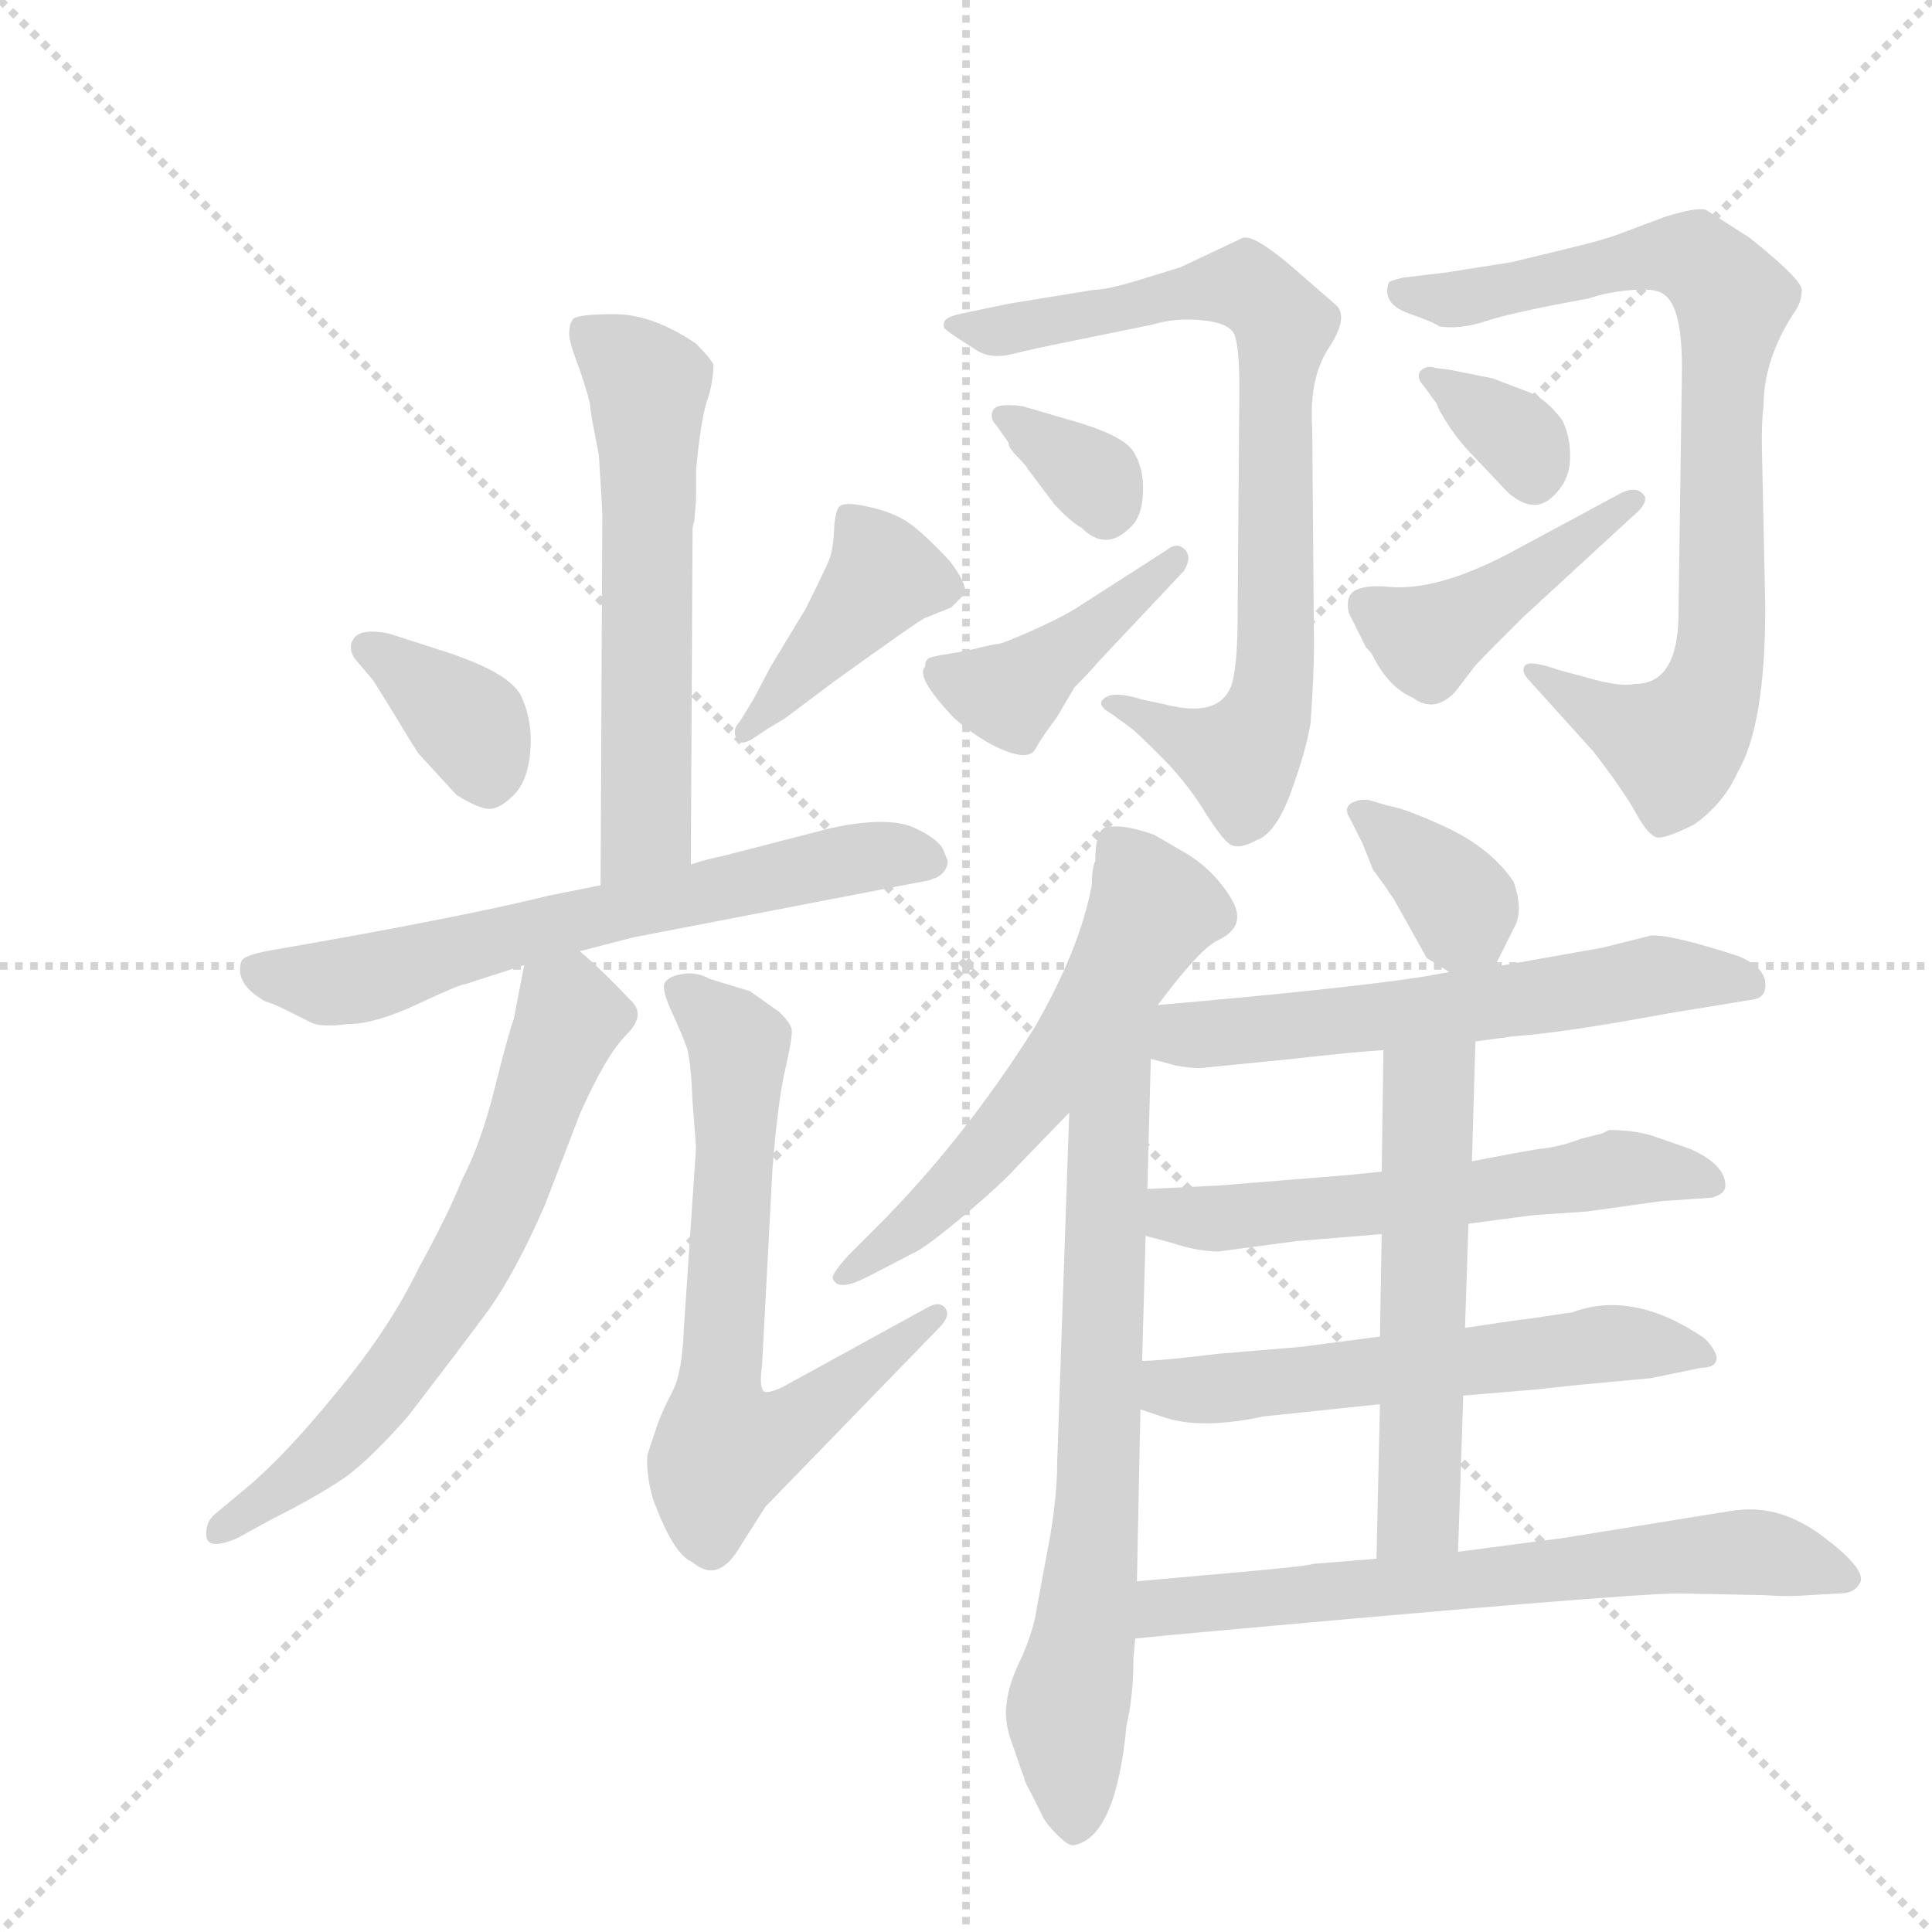 <svg version="1.1" viewBox="0 0 1024 1024" xmlns="http://www.w3.org/2000/svg">
  <g stroke="lightgray" stroke-dasharray="1,1" stroke-width="1" transform="scale(4, 4)">
    <line x1="0" y1="0" x2="256" y2="256"></line>
    <line x1="256" y1="0" x2="0" y2="256"></line>
    <line x1="128" y1="0" x2="128" y2="256"></line>
    <line x1="0" y1="128" x2="256" y2="128"></line>
  </g>
  <g transform="scale(0.92, -0.92) translate(60, -900)">
    <style type="text/css">
      
        @keyframes keyframes0 {
          from {
            stroke: blue;
            stroke-dashoffset: 592;
            stroke-width: 128;
          }
          66% {
            animation-timing-function: step-end;
            stroke: blue;
            stroke-dashoffset: 0;
            stroke-width: 128;
          }
          to {
            stroke: black;
            stroke-width: 1024;
          }
        }
        #make-me-a-hanzi-animation-0 {
          animation: keyframes0 0.732s both;
          animation-delay: 0s;
          animation-timing-function: linear;
        }
      
        @keyframes keyframes1 {
          from {
            stroke: blue;
            stroke-dashoffset: 367;
            stroke-width: 128;
          }
          54% {
            animation-timing-function: step-end;
            stroke: blue;
            stroke-dashoffset: 0;
            stroke-width: 128;
          }
          to {
            stroke: black;
            stroke-width: 1024;
          }
        }
        #make-me-a-hanzi-animation-1 {
          animation: keyframes1 0.549s both;
          animation-delay: 0.732s;
          animation-timing-function: linear;
        }
      
        @keyframes keyframes2 {
          from {
            stroke: blue;
            stroke-dashoffset: 412;
            stroke-width: 128;
          }
          57% {
            animation-timing-function: step-end;
            stroke: blue;
            stroke-dashoffset: 0;
            stroke-width: 128;
          }
          to {
            stroke: black;
            stroke-width: 1024;
          }
        }
        #make-me-a-hanzi-animation-2 {
          animation: keyframes2 0.585s both;
          animation-delay: 1.28s;
          animation-timing-function: linear;
        }
      
        @keyframes keyframes3 {
          from {
            stroke: blue;
            stroke-dashoffset: 656;
            stroke-width: 128;
          }
          68% {
            animation-timing-function: step-end;
            stroke: blue;
            stroke-dashoffset: 0;
            stroke-width: 128;
          }
          to {
            stroke: black;
            stroke-width: 1024;
          }
        }
        #make-me-a-hanzi-animation-3 {
          animation: keyframes3 0.784s both;
          animation-delay: 1.866s;
          animation-timing-function: linear;
        }
      
        @keyframes keyframes4 {
          from {
            stroke: blue;
            stroke-dashoffset: 649;
            stroke-width: 128;
          }
          68% {
            animation-timing-function: step-end;
            stroke: blue;
            stroke-dashoffset: 0;
            stroke-width: 128;
          }
          to {
            stroke: black;
            stroke-width: 1024;
          }
        }
        #make-me-a-hanzi-animation-4 {
          animation: keyframes4 0.778s both;
          animation-delay: 2.65s;
          animation-timing-function: linear;
        }
      
        @keyframes keyframes5 {
          from {
            stroke: blue;
            stroke-dashoffset: 682;
            stroke-width: 128;
          }
          69% {
            animation-timing-function: step-end;
            stroke: blue;
            stroke-dashoffset: 0;
            stroke-width: 128;
          }
          to {
            stroke: black;
            stroke-width: 1024;
          }
        }
        #make-me-a-hanzi-animation-5 {
          animation: keyframes5 0.805s both;
          animation-delay: 3.428s;
          animation-timing-function: linear;
        }
      
        @keyframes keyframes6 {
          from {
            stroke: blue;
            stroke-dashoffset: 790;
            stroke-width: 128;
          }
          72% {
            animation-timing-function: step-end;
            stroke: blue;
            stroke-dashoffset: 0;
            stroke-width: 128;
          }
          to {
            stroke: black;
            stroke-width: 1024;
          }
        }
        #make-me-a-hanzi-animation-6 {
          animation: keyframes6 0.893s both;
          animation-delay: 4.233s;
          animation-timing-function: linear;
        }
      
        @keyframes keyframes7 {
          from {
            stroke: blue;
            stroke-dashoffset: 339;
            stroke-width: 128;
          }
          52% {
            animation-timing-function: step-end;
            stroke: blue;
            stroke-dashoffset: 0;
            stroke-width: 128;
          }
          to {
            stroke: black;
            stroke-width: 1024;
          }
        }
        #make-me-a-hanzi-animation-7 {
          animation: keyframes7 0.526s both;
          animation-delay: 5.126s;
          animation-timing-function: linear;
        }
      
        @keyframes keyframes8 {
          from {
            stroke: blue;
            stroke-dashoffset: 420;
            stroke-width: 128;
          }
          58% {
            animation-timing-function: step-end;
            stroke: blue;
            stroke-dashoffset: 0;
            stroke-width: 128;
          }
          to {
            stroke: black;
            stroke-width: 1024;
          }
        }
        #make-me-a-hanzi-animation-8 {
          animation: keyframes8 0.592s both;
          animation-delay: 5.652s;
          animation-timing-function: linear;
        }
      
        @keyframes keyframes9 {
          from {
            stroke: blue;
            stroke-dashoffset: 820;
            stroke-width: 128;
          }
          73% {
            animation-timing-function: step-end;
            stroke: blue;
            stroke-dashoffset: 0;
            stroke-width: 128;
          }
          to {
            stroke: black;
            stroke-width: 1024;
          }
        }
        #make-me-a-hanzi-animation-9 {
          animation: keyframes9 0.917s both;
          animation-delay: 6.243s;
          animation-timing-function: linear;
        }
      
        @keyframes keyframes10 {
          from {
            stroke: blue;
            stroke-dashoffset: 342;
            stroke-width: 128;
          }
          53% {
            animation-timing-function: step-end;
            stroke: blue;
            stroke-dashoffset: 0;
            stroke-width: 128;
          }
          to {
            stroke: black;
            stroke-width: 1024;
          }
        }
        #make-me-a-hanzi-animation-10 {
          animation: keyframes10 0.528s both;
          animation-delay: 7.161s;
          animation-timing-function: linear;
        }
      
        @keyframes keyframes11 {
          from {
            stroke: blue;
            stroke-dashoffset: 437;
            stroke-width: 128;
          }
          59% {
            animation-timing-function: step-end;
            stroke: blue;
            stroke-dashoffset: 0;
            stroke-width: 128;
          }
          to {
            stroke: black;
            stroke-width: 1024;
          }
        }
        #make-me-a-hanzi-animation-11 {
          animation: keyframes11 0.606s both;
          animation-delay: 7.689s;
          animation-timing-function: linear;
        }
      
        @keyframes keyframes12 {
          from {
            stroke: blue;
            stroke-dashoffset: 581;
            stroke-width: 128;
          }
          65% {
            animation-timing-function: step-end;
            stroke: blue;
            stroke-dashoffset: 0;
            stroke-width: 128;
          }
          to {
            stroke: black;
            stroke-width: 1024;
          }
        }
        #make-me-a-hanzi-animation-12 {
          animation: keyframes12 0.723s both;
          animation-delay: 8.295s;
          animation-timing-function: linear;
        }
      
        @keyframes keyframes13 {
          from {
            stroke: blue;
            stroke-dashoffset: 729;
            stroke-width: 128;
          }
          70% {
            animation-timing-function: step-end;
            stroke: blue;
            stroke-dashoffset: 0;
            stroke-width: 128;
          }
          to {
            stroke: black;
            stroke-width: 1024;
          }
        }
        #make-me-a-hanzi-animation-13 {
          animation: keyframes13 0.843s both;
          animation-delay: 9.017s;
          animation-timing-function: linear;
        }
      
        @keyframes keyframes14 {
          from {
            stroke: blue;
            stroke-dashoffset: 362;
            stroke-width: 128;
          }
          54% {
            animation-timing-function: step-end;
            stroke: blue;
            stroke-dashoffset: 0;
            stroke-width: 128;
          }
          to {
            stroke: black;
            stroke-width: 1024;
          }
        }
        #make-me-a-hanzi-animation-14 {
          animation: keyframes14 0.545s both;
          animation-delay: 9.861s;
          animation-timing-function: linear;
        }
      
        @keyframes keyframes15 {
          from {
            stroke: blue;
            stroke-dashoffset: 595;
            stroke-width: 128;
          }
          66% {
            animation-timing-function: step-end;
            stroke: blue;
            stroke-dashoffset: 0;
            stroke-width: 128;
          }
          to {
            stroke: black;
            stroke-width: 1024;
          }
        }
        #make-me-a-hanzi-animation-15 {
          animation: keyframes15 0.734s both;
          animation-delay: 10.405s;
          animation-timing-function: linear;
        }
      
        @keyframes keyframes16 {
          from {
            stroke: blue;
            stroke-dashoffset: 579;
            stroke-width: 128;
          }
          65% {
            animation-timing-function: step-end;
            stroke: blue;
            stroke-dashoffset: 0;
            stroke-width: 128;
          }
          to {
            stroke: black;
            stroke-width: 1024;
          }
        }
        #make-me-a-hanzi-animation-16 {
          animation: keyframes16 0.721s both;
          animation-delay: 11.139s;
          animation-timing-function: linear;
        }
      
        @keyframes keyframes17 {
          from {
            stroke: blue;
            stroke-dashoffset: 579;
            stroke-width: 128;
          }
          65% {
            animation-timing-function: step-end;
            stroke: blue;
            stroke-dashoffset: 0;
            stroke-width: 128;
          }
          to {
            stroke: black;
            stroke-width: 1024;
          }
        }
        #make-me-a-hanzi-animation-17 {
          animation: keyframes17 0.721s both;
          animation-delay: 11.861s;
          animation-timing-function: linear;
        }
      
        @keyframes keyframes18 {
          from {
            stroke: blue;
            stroke-dashoffset: 555;
            stroke-width: 128;
          }
          64% {
            animation-timing-function: step-end;
            stroke: blue;
            stroke-dashoffset: 0;
            stroke-width: 128;
          }
          to {
            stroke: black;
            stroke-width: 1024;
          }
        }
        #make-me-a-hanzi-animation-18 {
          animation: keyframes18 0.702s both;
          animation-delay: 12.582s;
          animation-timing-function: linear;
        }
      
        @keyframes keyframes19 {
          from {
            stroke: blue;
            stroke-dashoffset: 668;
            stroke-width: 128;
          }
          68% {
            animation-timing-function: step-end;
            stroke: blue;
            stroke-dashoffset: 0;
            stroke-width: 128;
          }
          to {
            stroke: black;
            stroke-width: 1024;
          }
        }
        #make-me-a-hanzi-animation-19 {
          animation: keyframes19 0.794s both;
          animation-delay: 13.284s;
          animation-timing-function: linear;
        }
      
    </style>
    
      <path d="M 341 612 L 341 629 Q 344 661 348 671 Q 351 681 351 690 Q 349 694 341 702 Q 316 719 294 719 Q 272 719 270 716 Q 268 713 268 709 Q 267 705 274 687 Q 280 669 280 666 Q 280 663 285 638 Q 287 606 287 604 L 286 390 C 286 360 338 372 338 402 L 339 596 L 340 600 L 341 612 Z" fill="lightgray"></path>
    
      <path d="M 155 508 L 165 492 Q 177 472 181 466 L 203 442 Q 216 434 222 434 Q 228 434 236 442 Q 244 450 245.5 467 Q 247 484 240.5 498.5 Q 234 513 192 526 L 164 535 Q 149 538 144.5 533 Q 140 528 144 521 L 155 508 Z" fill="lightgray"></path>
    
      <path d="M 382 480 L 392 486 L 420 507 Q 470 543 473 544 L 488 550 L 496 558 Q 497 564 487 577 Q 471 594 462.5 599.5 Q 454 605 440.5 608 Q 427 611 424 608.5 Q 421 606 420.5 594.5 Q 420 583 417.5 577 Q 415 571 404 549 L 384 516 L 374 497 L 366 484 Q 362 480 364 475 Q 366 470 373 474 L 382 480 Z" fill="lightgray"></path>
    
      <path d="M 286 390 L 256 384 Q 216 374 133 359 L 99 353 Q 80 350 79 346 Q 75 333 93 323 Q 97 322 105 318 L 119 311 Q 125 308 140 310 Q 156 310 180.5 321.5 Q 205 333 208 333 L 242 344 L 274 352 L 305 360 L 476 393 L 478 394 Q 480 394 483 397 Q 486 400 486 404 L 484 409 Q 482 416 467 423 Q 452 430 419 423 L 357 407 Q 347 405 338 402 L 286 390 Z" fill="lightgray"></path>
    
      <path d="M 242 344 L 236 313 Q 233 305 225 273 Q 217 241 206 220 Q 199 202 181 169 Q 164 134 134 98 Q 104 61 81 42 L 63 27 Q 58 22 59 14 Q 61 7 77 14 L 97 25 Q 123 38 139 49 Q 154 60 175 84 Q 205 123 222 146 Q 238 169 254 206 L 274 258 Q 289 292 301 304 Q 312 315 304 323 Q 287 341 274 352 C 252 372 248 373 242 344 Z" fill="lightgray"></path>
    
      <path d="M 334 135 Q 333 109 327.5 98.5 Q 322 88 319 80 L 313 62 Q 312 52 316 37 Q 328 4 339 0 Q 354 -13 367 10 L 381 32 L 481 135 Q 488 142 484.5 146.5 Q 481 151 473 146 L 391 101 Q 385 98 381 98 Q 377 99 379 113 L 385 226 Q 388 265 392.5 284.5 Q 397 304 396 307.5 Q 395 311 389 317 L 372 329 L 349 336 Q 342 340 334 339 Q 326 338 323 334 Q 321 330 327 317 Q 333 304 335.5 297 Q 338 290 339 265 L 341 239 L 334 135 Z" fill="lightgray"></path>
    
      <path d="M 521 725 L 497 720 Q 487 718 485 716 Q 483 714 484 711 Q 486 709 492 705 L 503 698 Q 511 693 523 696 Q 535 699 555 703 L 604 713 Q 617 717 632.5 715.5 Q 648 714 651 707.5 Q 654 701 654 676 L 653 545 Q 653 519 650 507 Q 644 486 612 494 L 598 497 Q 582 502 576.5 498 Q 571 494 580 489 L 591 481 Q 594 479 608.5 464.5 Q 623 450 633 434 Q 643 418 648 414 Q 653 410 664 416 Q 675 420 683.5 443 Q 692 466 695 483 Q 697 511 697 528 L 696 653 Q 694 682 705.5 699.5 Q 717 717 710 724 L 687 744 Q 663 765 656 763 L 620 746 L 594 738 Q 577 733 570 733 L 521 725 Z" fill="lightgray"></path>
    
      <path d="M 521 645 Q 521 642 526 637 Q 531 632 532 630 L 547 610 Q 556 600 563 596 Q 577 582 591 596 Q 598 602 598.5 616.5 Q 599 631 592.5 640.5 Q 586 650 553 659 L 529 666 Q 514 668 512 663.5 Q 510 659 514 655 L 521 645 Z" fill="lightgray"></path>
    
      <path d="M 559 549 Q 549 543 533 536 Q 517 529 515 529 Q 513 529 505 527 Q 497 525 487.5 523.5 Q 478 522 475.5 521 Q 473 520 473 516 Q 467 510 490 486 Q 505 473 519 467.5 Q 533 462 536.5 468.5 Q 540 475 549 487 L 559 504 Q 568 513 573 519 L 622 571 Q 627 579 622.5 583.5 Q 618 588 612 583 L 559 549 Z" fill="lightgray"></path>
    
      <path d="M 955 645 Q 955 659 956 666 Q 956 694 975 722 Q 978 727 978 733 Q 978 739 948 763 L 923 779 Q 918 781 899 775 L 875 766 Q 865 762 844 757 L 811 749 L 773 743 L 748 740 Q 740 738 740 737 Q 736 725 751.5 719.5 Q 767 714 769 712 Q 781 710 796 715 Q 811 720 855 728 Q 867 732 881 733 Q 895 734 899 730 Q 909 723 909 688 L 907 547 Q 907 506 882 506 Q 873 504 853 510 L 838 514 Q 821 520 818.5 516.5 Q 816 513 821 508 L 858 467 Q 875 445 882.5 431.5 Q 890 418 895 417.5 Q 900 417 916 425 Q 933 437 941 455 Q 957 482 957 550 L 955 645 Z" fill="lightgray"></path>
    
      <path d="M 768 667 Q 768 665 774.5 655 Q 781 645 791 635 L 809 616 Q 823 604 833.5 613 Q 844 622 844.5 635 Q 845 648 840 658 Q 831 670 821 674 L 800 682 L 775 687 L 767 688 Q 762 690 758 686 Q 756 682 760 678 L 768 667 Z" fill="lightgray"></path>
    
      <path d="M 809 581 Q 767 559 739 562 Q 727 563 721 560 Q 715 557 717 547 L 727 527 Q 730 524 731 522 Q 740 504 754 498 Q 766 489 778 501 L 788 514 Q 789 516 801 528 L 817 544 L 880 602 Q 891 611 886.5 615.5 Q 882 620 874 616 L 809 581 Z" fill="lightgray"></path>
    
      <path d="M 607 321 Q 631 353 641 358 Q 659 366 649.5 382 Q 640 398 624 408 L 605 419 Q 586 426 576 423 Q 571 420 571 404 Q 569 400 569 390 Q 562 353 536 308 Q 495 243 445 193 L 429 177 Q 418 165 420 163 Q 423 156 439 164 L 466 178 Q 473 181 494.5 199 Q 516 217 526 228 L 556 259 L 607 321 Z" fill="lightgray"></path>
    
      <path d="M 556 259 L 549 56 Q 549 39 545 15 L 537 -28 Q 536 -37 529 -54 Q 521 -70 520 -81 Q 518 -92 524 -107 Q 529 -122 530 -124 Q 530 -126 534 -133 Q 537 -139 540 -145 Q 542 -150 549 -157 Q 556 -164 559 -163 Q 583 -158 589 -94 Q 593 -77 593 -55 L 594 -44 L 595 -11 L 597 88 L 598 116 L 600 188 L 601 215 L 603 290 C 604 334 560 371 556 259 Z" fill="lightgray"></path>
    
      <path d="M 739 388 Q 740 386 743 382 L 762 348 L 775 340 C 794 328 794 328 801 343 L 812 365 Q 818 375 812 392 Q 800 410 776 422 Q 751 434 739 436 L 729 439 Q 723 440 718 437 Q 714 434 718 428 L 725 414 L 731 399 L 739 388 Z" fill="lightgray"></path>
    
      <path d="M 790 300 L 812 303 Q 841 305 900 316 L 949 324 Q 958 325 957 334 Q 956 343 942 349 Q 902 362 891 361 L 863 354 L 801 343 L 775 340 L 758 337 Q 711 330 607 321 C 577 318 574 298 603 290 L 618 286 Q 630 284 635 285 L 685 290 Q 720 294 737 295 L 790 300 Z" fill="lightgray"></path>
    
      <path d="M 786 195 L 824 200 L 854 202 L 897 208 L 926 210 Q 934 212 934 217 Q 934 229 914 238 L 891 246 Q 880 249 867 249 Q 865 248 863 247 L 851 244 Q 838 239 826 238 Q 814 236 788 231 L 736 225 L 716 223 L 642 217 L 601 215 C 571 214 571 196 600 188 L 615 184 Q 630 179 642 179 L 687 185 L 736 189 L 786 195 Z" fill="lightgray"></path>
    
      <path d="M 783 96 L 819 99 Q 821 99 848 102 L 891 106 L 920 112 Q 929 112 929 118 Q 928 123 922 129 Q 881 157 846 144 L 819 140 Q 817 140 784 135 L 735 130 L 689 124 L 641 120 Q 609 116 598 116 C 568 115 569 97 597 88 L 609 84 Q 631 76 668 84 L 735 91 L 783 96 Z" fill="lightgray"></path>
    
      <path d="M 780 6 L 783 96 L 784 135 L 786 195 L 788 231 L 790 300 C 791 330 737 325 737 295 L 736 225 L 736 189 L 735 130 L 735 91 L 733 2 C 732 -28 779 -24 780 6 Z" fill="lightgray"></path>
    
      <path d="M 594 -44 L 614 -42 Q 877 -18 907 -18 L 957 -19 Q 970 -20 982 -19 L 1000 -18 Q 1009 -18 1012 -11 Q 1014 -3 990 15 Q 966 33 941 30 L 940 30 L 841 14 L 780 6 L 733 2 L 696 -1 Q 695 -2 662 -5 L 595 -11 C 565 -14 564 -47 594 -44 Z" fill="lightgray"></path>
    
    
      <clipPath id="make-me-a-hanzi-clip-0">
        <path d="M 341 612 L 341 629 Q 344 661 348 671 Q 351 681 351 690 Q 349 694 341 702 Q 316 719 294 719 Q 272 719 270 716 Q 268 713 268 709 Q 267 705 274 687 Q 280 669 280 666 Q 280 663 285 638 Q 287 606 287 604 L 286 390 C 286 360 338 372 338 402 L 339 596 L 340 600 L 341 612 Z"></path>
      </clipPath>
      <path clip-path="url(#make-me-a-hanzi-clip-0)" d="M 276 710 L 313 675 L 312 422 L 291 398" fill="none" id="make-me-a-hanzi-animation-0" stroke-dasharray="464 928" stroke-linecap="round"></path>
    
      <clipPath id="make-me-a-hanzi-clip-1">
        <path d="M 155 508 L 165 492 Q 177 472 181 466 L 203 442 Q 216 434 222 434 Q 228 434 236 442 Q 244 450 245.5 467 Q 247 484 240.5 498.5 Q 234 513 192 526 L 164 535 Q 149 538 144.5 533 Q 140 528 144 521 L 155 508 Z"></path>
      </clipPath>
      <path clip-path="url(#make-me-a-hanzi-clip-1)" d="M 151 527 L 212 482 L 221 448" fill="none" id="make-me-a-hanzi-animation-1" stroke-dasharray="239 478" stroke-linecap="round"></path>
    
      <clipPath id="make-me-a-hanzi-clip-2">
        <path d="M 382 480 L 392 486 L 420 507 Q 470 543 473 544 L 488 550 L 496 558 Q 497 564 487 577 Q 471 594 462.5 599.5 Q 454 605 440.5 608 Q 427 611 424 608.5 Q 421 606 420.5 594.5 Q 420 583 417.5 577 Q 415 571 404 549 L 384 516 L 374 497 L 366 484 Q 362 480 364 475 Q 366 470 373 474 L 382 480 Z"></path>
      </clipPath>
      <path clip-path="url(#make-me-a-hanzi-clip-2)" d="M 429 600 L 448 567 L 369 479" fill="none" id="make-me-a-hanzi-animation-2" stroke-dasharray="284 568" stroke-linecap="round"></path>
    
      <clipPath id="make-me-a-hanzi-clip-3">
        <path d="M 286 390 L 256 384 Q 216 374 133 359 L 99 353 Q 80 350 79 346 Q 75 333 93 323 Q 97 322 105 318 L 119 311 Q 125 308 140 310 Q 156 310 180.5 321.5 Q 205 333 208 333 L 242 344 L 274 352 L 305 360 L 476 393 L 478 394 Q 480 394 483 397 Q 486 400 486 404 L 484 409 Q 482 416 467 423 Q 452 430 419 423 L 357 407 Q 347 405 338 402 L 286 390 Z"></path>
      </clipPath>
      <path clip-path="url(#make-me-a-hanzi-clip-3)" d="M 87 341 L 143 335 L 430 405 L 478 404" fill="none" id="make-me-a-hanzi-animation-3" stroke-dasharray="528 1056" stroke-linecap="round"></path>
    
      <clipPath id="make-me-a-hanzi-clip-4">
        <path d="M 242 344 L 236 313 Q 233 305 225 273 Q 217 241 206 220 Q 199 202 181 169 Q 164 134 134 98 Q 104 61 81 42 L 63 27 Q 58 22 59 14 Q 61 7 77 14 L 97 25 Q 123 38 139 49 Q 154 60 175 84 Q 205 123 222 146 Q 238 169 254 206 L 274 258 Q 289 292 301 304 Q 312 315 304 323 Q 287 341 274 352 C 252 372 248 373 242 344 Z"></path>
      </clipPath>
      <path clip-path="url(#make-me-a-hanzi-clip-4)" d="M 250 334 L 268 314 L 211 173 L 139 73 L 100 39 L 66 19" fill="none" id="make-me-a-hanzi-animation-4" stroke-dasharray="521 1042" stroke-linecap="round"></path>
    
      <clipPath id="make-me-a-hanzi-clip-5">
        <path d="M 334 135 Q 333 109 327.5 98.5 Q 322 88 319 80 L 313 62 Q 312 52 316 37 Q 328 4 339 0 Q 354 -13 367 10 L 381 32 L 481 135 Q 488 142 484.5 146.5 Q 481 151 473 146 L 391 101 Q 385 98 381 98 Q 377 99 379 113 L 385 226 Q 388 265 392.5 284.5 Q 397 304 396 307.5 Q 395 311 389 317 L 372 329 L 349 336 Q 342 340 334 339 Q 326 338 323 334 Q 321 330 327 317 Q 333 304 335.5 297 Q 338 290 339 265 L 341 239 L 334 135 Z"></path>
      </clipPath>
      <path clip-path="url(#make-me-a-hanzi-clip-5)" d="M 331 331 L 366 297 L 354 94 L 358 65 L 393 77 L 479 142" fill="none" id="make-me-a-hanzi-animation-5" stroke-dasharray="554 1108" stroke-linecap="round"></path>
    
      <clipPath id="make-me-a-hanzi-clip-6">
        <path d="M 521 725 L 497 720 Q 487 718 485 716 Q 483 714 484 711 Q 486 709 492 705 L 503 698 Q 511 693 523 696 Q 535 699 555 703 L 604 713 Q 617 717 632.5 715.5 Q 648 714 651 707.5 Q 654 701 654 676 L 653 545 Q 653 519 650 507 Q 644 486 612 494 L 598 497 Q 582 502 576.5 498 Q 571 494 580 489 L 591 481 Q 594 479 608.5 464.5 Q 623 450 633 434 Q 643 418 648 414 Q 653 410 664 416 Q 675 420 683.5 443 Q 692 466 695 483 Q 697 511 697 528 L 696 653 Q 694 682 705.5 699.5 Q 717 717 710 724 L 687 744 Q 663 765 656 763 L 620 746 L 594 738 Q 577 733 570 733 L 521 725 Z"></path>
      </clipPath>
      <path clip-path="url(#make-me-a-hanzi-clip-6)" d="M 491 712 L 534 712 L 657 735 L 680 712 L 675 687 L 672 493 L 655 464 L 581 495" fill="none" id="make-me-a-hanzi-animation-6" stroke-dasharray="662 1324" stroke-linecap="round"></path>
    
      <clipPath id="make-me-a-hanzi-clip-7">
        <path d="M 521 645 Q 521 642 526 637 Q 531 632 532 630 L 547 610 Q 556 600 563 596 Q 577 582 591 596 Q 598 602 598.5 616.5 Q 599 631 592.5 640.5 Q 586 650 553 659 L 529 666 Q 514 668 512 663.5 Q 510 659 514 655 L 521 645 Z"></path>
      </clipPath>
      <path clip-path="url(#make-me-a-hanzi-clip-7)" d="M 517 660 L 568 627 L 577 607" fill="none" id="make-me-a-hanzi-animation-7" stroke-dasharray="211 422" stroke-linecap="round"></path>
    
      <clipPath id="make-me-a-hanzi-clip-8">
        <path d="M 559 549 Q 549 543 533 536 Q 517 529 515 529 Q 513 529 505 527 Q 497 525 487.5 523.5 Q 478 522 475.5 521 Q 473 520 473 516 Q 467 510 490 486 Q 505 473 519 467.5 Q 533 462 536.5 468.5 Q 540 475 549 487 L 559 504 Q 568 513 573 519 L 622 571 Q 627 579 622.5 583.5 Q 618 588 612 583 L 559 549 Z"></path>
      </clipPath>
      <path clip-path="url(#make-me-a-hanzi-clip-8)" d="M 483 514 L 520 500 L 618 577" fill="none" id="make-me-a-hanzi-animation-8" stroke-dasharray="292 584" stroke-linecap="round"></path>
    
      <clipPath id="make-me-a-hanzi-clip-9">
        <path d="M 955 645 Q 955 659 956 666 Q 956 694 975 722 Q 978 727 978 733 Q 978 739 948 763 L 923 779 Q 918 781 899 775 L 875 766 Q 865 762 844 757 L 811 749 L 773 743 L 748 740 Q 740 738 740 737 Q 736 725 751.5 719.5 Q 767 714 769 712 Q 781 710 796 715 Q 811 720 855 728 Q 867 732 881 733 Q 895 734 899 730 Q 909 723 909 688 L 907 547 Q 907 506 882 506 Q 873 504 853 510 L 838 514 Q 821 520 818.5 516.5 Q 816 513 821 508 L 858 467 Q 875 445 882.5 431.5 Q 890 418 895 417.5 Q 900 417 916 425 Q 933 437 941 455 Q 957 482 957 550 L 955 645 Z"></path>
      </clipPath>
      <path clip-path="url(#make-me-a-hanzi-clip-9)" d="M 746 732 L 786 728 L 905 753 L 916 752 L 938 727 L 932 680 L 931 524 L 924 497 L 904 470 L 822 513" fill="none" id="make-me-a-hanzi-animation-9" stroke-dasharray="692 1384" stroke-linecap="round"></path>
    
      <clipPath id="make-me-a-hanzi-clip-10">
        <path d="M 768 667 Q 768 665 774.5 655 Q 781 645 791 635 L 809 616 Q 823 604 833.5 613 Q 844 622 844.5 635 Q 845 648 840 658 Q 831 670 821 674 L 800 682 L 775 687 L 767 688 Q 762 690 758 686 Q 756 682 760 678 L 768 667 Z"></path>
      </clipPath>
      <path clip-path="url(#make-me-a-hanzi-clip-10)" d="M 763 683 L 818 645 L 823 627" fill="none" id="make-me-a-hanzi-animation-10" stroke-dasharray="214 428" stroke-linecap="round"></path>
    
      <clipPath id="make-me-a-hanzi-clip-11">
        <path d="M 809 581 Q 767 559 739 562 Q 727 563 721 560 Q 715 557 717 547 L 727 527 Q 730 524 731 522 Q 740 504 754 498 Q 766 489 778 501 L 788 514 Q 789 516 801 528 L 817 544 L 880 602 Q 891 611 886.5 615.5 Q 882 620 874 616 L 809 581 Z"></path>
      </clipPath>
      <path clip-path="url(#make-me-a-hanzi-clip-11)" d="M 727 551 L 760 532 L 768 535 L 880 610" fill="none" id="make-me-a-hanzi-animation-11" stroke-dasharray="309 618" stroke-linecap="round"></path>
    
      <clipPath id="make-me-a-hanzi-clip-12">
        <path d="M 607 321 Q 631 353 641 358 Q 659 366 649.5 382 Q 640 398 624 408 L 605 419 Q 586 426 576 423 Q 571 420 571 404 Q 569 400 569 390 Q 562 353 536 308 Q 495 243 445 193 L 429 177 Q 418 165 420 163 Q 423 156 439 164 L 466 178 Q 473 181 494.5 199 Q 516 217 526 228 L 556 259 L 607 321 Z"></path>
      </clipPath>
      <path clip-path="url(#make-me-a-hanzi-clip-12)" d="M 582 415 L 604 375 L 574 322 L 491 217 L 425 164" fill="none" id="make-me-a-hanzi-animation-12" stroke-dasharray="453 906" stroke-linecap="round"></path>
    
      <clipPath id="make-me-a-hanzi-clip-13">
        <path d="M 556 259 L 549 56 Q 549 39 545 15 L 537 -28 Q 536 -37 529 -54 Q 521 -70 520 -81 Q 518 -92 524 -107 Q 529 -122 530 -124 Q 530 -126 534 -133 Q 537 -139 540 -145 Q 542 -150 549 -157 Q 556 -164 559 -163 Q 583 -158 589 -94 Q 593 -77 593 -55 L 594 -44 L 595 -11 L 597 88 L 598 116 L 600 188 L 601 215 L 603 290 C 604 334 560 371 556 259 Z"></path>
      </clipPath>
      <path clip-path="url(#make-me-a-hanzi-clip-13)" d="M 606 313 L 578 250 L 573 39 L 564 -47 L 554 -86 L 559 -152" fill="none" id="make-me-a-hanzi-animation-13" stroke-dasharray="601 1202" stroke-linecap="round"></path>
    
      <clipPath id="make-me-a-hanzi-clip-14">
        <path d="M 739 388 Q 740 386 743 382 L 762 348 L 775 340 C 794 328 794 328 801 343 L 812 365 Q 818 375 812 392 Q 800 410 776 422 Q 751 434 739 436 L 729 439 Q 723 440 718 437 Q 714 434 718 428 L 725 414 L 731 399 L 739 388 Z"></path>
      </clipPath>
      <path clip-path="url(#make-me-a-hanzi-clip-14)" d="M 725 433 L 777 385 L 793 354" fill="none" id="make-me-a-hanzi-animation-14" stroke-dasharray="234 468" stroke-linecap="round"></path>
    
      <clipPath id="make-me-a-hanzi-clip-15">
        <path d="M 790 300 L 812 303 Q 841 305 900 316 L 949 324 Q 958 325 957 334 Q 956 343 942 349 Q 902 362 891 361 L 863 354 L 801 343 L 775 340 L 758 337 Q 711 330 607 321 C 577 318 574 298 603 290 L 618 286 Q 630 284 635 285 L 685 290 Q 720 294 737 295 L 790 300 Z"></path>
      </clipPath>
      <path clip-path="url(#make-me-a-hanzi-clip-15)" d="M 613 297 L 624 304 L 804 322 L 893 338 L 947 334" fill="none" id="make-me-a-hanzi-animation-15" stroke-dasharray="467 934" stroke-linecap="round"></path>
    
      <clipPath id="make-me-a-hanzi-clip-16">
        <path d="M 786 195 L 824 200 L 854 202 L 897 208 L 926 210 Q 934 212 934 217 Q 934 229 914 238 L 891 246 Q 880 249 867 249 Q 865 248 863 247 L 851 244 Q 838 239 826 238 Q 814 236 788 231 L 736 225 L 716 223 L 642 217 L 601 215 C 571 214 571 196 600 188 L 615 184 Q 630 179 642 179 L 687 185 L 736 189 L 786 195 Z"></path>
      </clipPath>
      <path clip-path="url(#make-me-a-hanzi-clip-16)" d="M 608 208 L 616 200 L 647 198 L 881 227 L 925 220" fill="none" id="make-me-a-hanzi-animation-16" stroke-dasharray="451 902" stroke-linecap="round"></path>
    
      <clipPath id="make-me-a-hanzi-clip-17">
        <path d="M 783 96 L 819 99 Q 821 99 848 102 L 891 106 L 920 112 Q 929 112 929 118 Q 928 123 922 129 Q 881 157 846 144 L 819 140 Q 817 140 784 135 L 735 130 L 689 124 L 641 120 Q 609 116 598 116 C 568 115 569 97 597 88 L 609 84 Q 631 76 668 84 L 735 91 L 783 96 Z"></path>
      </clipPath>
      <path clip-path="url(#make-me-a-hanzi-clip-17)" d="M 603 109 L 615 100 L 641 99 L 867 126 L 921 121" fill="none" id="make-me-a-hanzi-animation-17" stroke-dasharray="451 902" stroke-linecap="round"></path>
    
      <clipPath id="make-me-a-hanzi-clip-18">
        <path d="M 780 6 L 783 96 L 784 135 L 786 195 L 788 231 L 790 300 C 791 330 737 325 737 295 L 736 225 L 736 189 L 735 130 L 735 91 L 733 2 C 732 -28 779 -24 780 6 Z"></path>
      </clipPath>
      <path clip-path="url(#make-me-a-hanzi-clip-18)" d="M 784 293 L 763 271 L 757 28 L 740 9" fill="none" id="make-me-a-hanzi-animation-18" stroke-dasharray="427 854" stroke-linecap="round"></path>
    
      <clipPath id="make-me-a-hanzi-clip-19">
        <path d="M 594 -44 L 614 -42 Q 877 -18 907 -18 L 957 -19 Q 970 -20 982 -19 L 1000 -18 Q 1009 -18 1012 -11 Q 1014 -3 990 15 Q 966 33 941 30 L 940 30 L 841 14 L 780 6 L 733 2 L 696 -1 Q 695 -2 662 -5 L 595 -11 C 565 -14 564 -47 594 -44 Z"></path>
      </clipPath>
      <path clip-path="url(#make-me-a-hanzi-clip-19)" d="M 599 -39 L 617 -25 L 922 5 L 955 6 L 1002 -9" fill="none" id="make-me-a-hanzi-animation-19" stroke-dasharray="540 1080" stroke-linecap="round"></path>
    
  </g>
</svg>